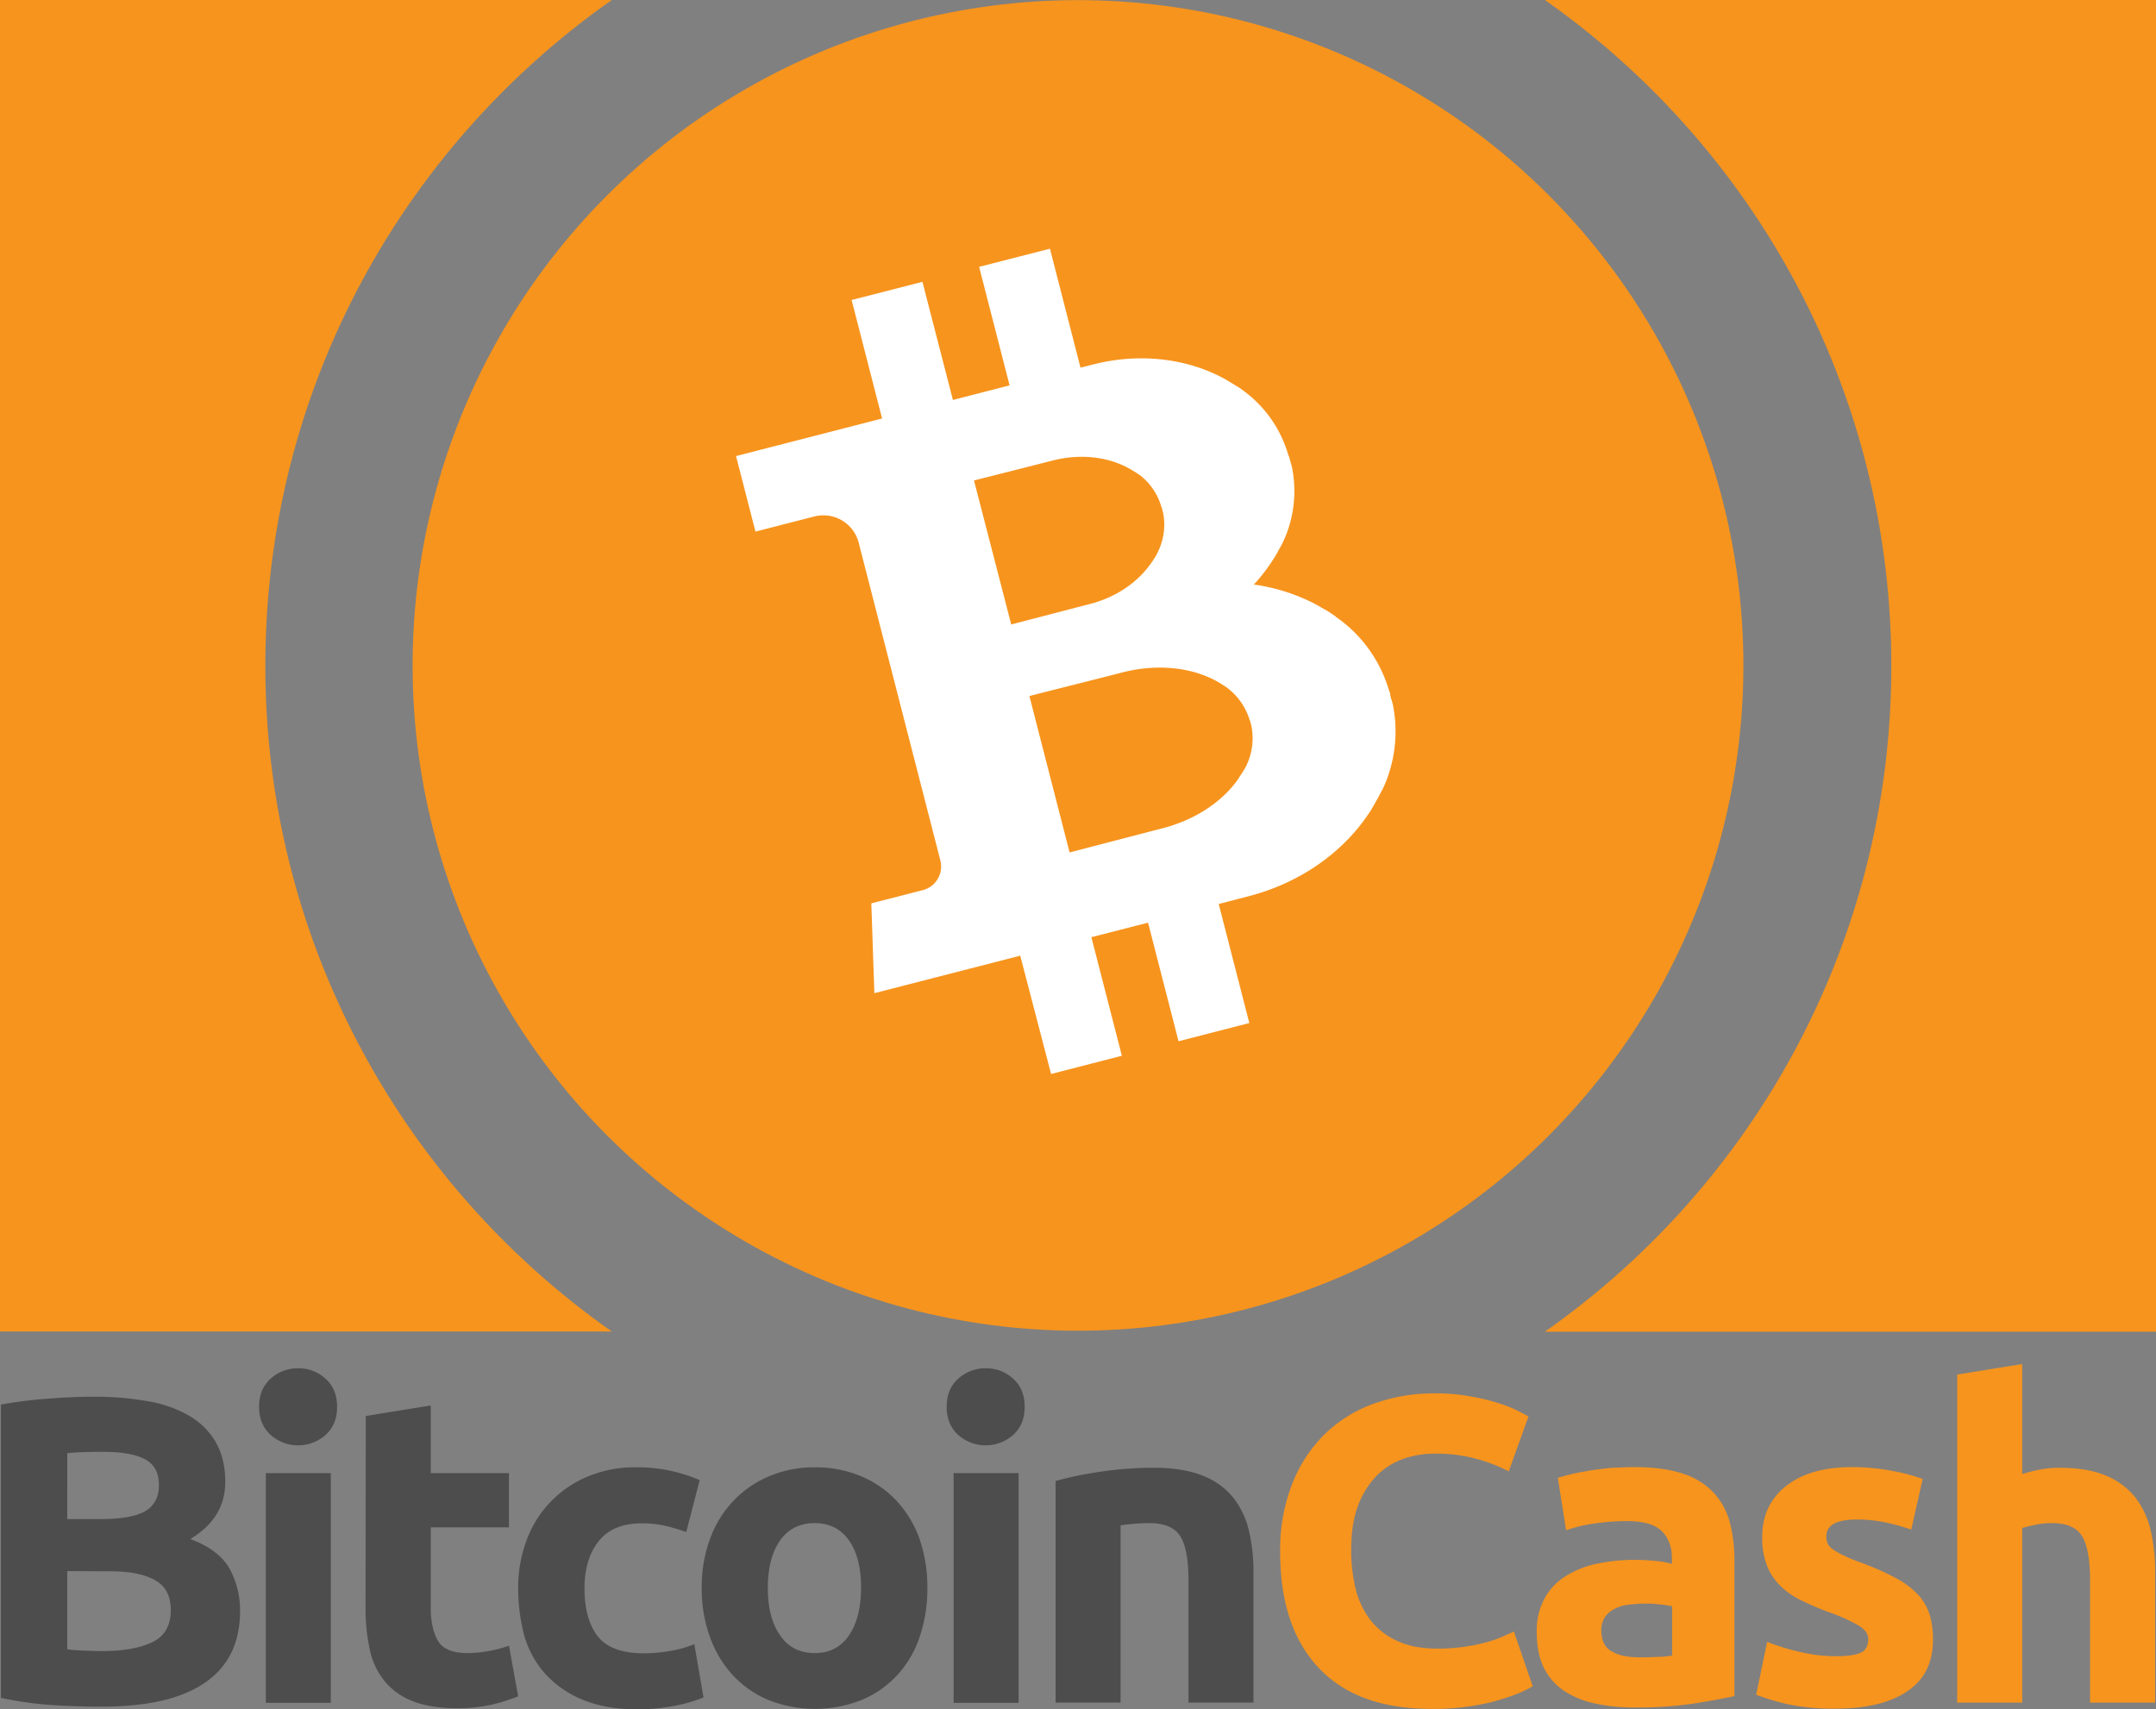<svg id="Layer_1" data-name="Layer 1" xmlns="http://www.w3.org/2000/svg" viewBox="0 0 962.02 762.832"><rect x="0" y="0" width="962.02" height="762.832" fill="#808080" stroke="none"/><defs><style>.cls-1{fill:#4d4d4d}.cls-2{fill:#f7941d}</style></defs><path class="cls-1" d="M45.41 761.632c-7.4 0-14.8-.2-22.1-.7a161.4 161.4 0 0 1-22.9-3.2v-130.9a190.448 190.448 0 0 1 20.5-2.6q11.1-.9 20.7-.9a133.855 133.855 0 0 1 23.7 1.9 55.094 55.094 0 0 1 18.6 6.3 32.939 32.939 0 0 1 12.2 11.8c2.9 4.9 4.4 10.9 4.4 18q0 16.2-15.6 25.5c8.6 3.2 14.4 7.7 17.5 13.2a38.392 38.392 0 0 1 4.7 18.9c0 14.2-5.2 24.8-15.5 31.9-10.5 7.3-25.8 10.8-46.2 10.8zm-15.4-83.7h14.8c9.4 0 16-1.2 20.1-3.6 4-2.4 6-6.3 6-11.6 0-5.5-2.1-9.3-6.2-11.5q-6.3-3.3-18.3-3.3c-2.6 0-5.4 0-8.4.1s-5.6.2-8 .5zm0 23.2v34.9q3.3.45 7.2.6c2.6.1 5.5.2 8.6.2 9.1 0 16.4-1.3 22-3.9s8.4-7.4 8.4-14.4c0-6.2-2.3-10.7-7-13.3-4.7-2.7-11.4-4-20.1-4zM150.41 627.832c0 5.3-1.7 9.5-5.2 12.6a18.479 18.479 0 0 1-24.4 0c-3.4-3.1-5.2-7.2-5.2-12.6 0-5.3 1.7-9.5 5.2-12.6a17.963 17.963 0 0 1 12.2-4.6 17.673 17.673 0 0 1 12.2 4.6c3.5 3.1 5.2 7.3 5.2 12.6zm-2.8 132.1h-29v-102.5h29zM163.21 631.932l29-4.7v30.2h34.9v24.2h-34.9v36c0 6.1 1.1 11 3.2 14.6s6.5 5.5 13 5.5a53.575 53.575 0 0 0 9.6-.9 57.538 57.538 0 0 0 9.1-2.4l4.1 22.6a80.556 80.556 0 0 1-11.7 3.7 69.986 69.986 0 0 1-15.8 1.6c-7.9 0-14.5-1.1-19.7-3.2a29.9 29.9 0 0 1-12.5-9 33.139 33.139 0 0 1-6.5-13.9 84.514 84.514 0 0 1-1.9-18.1l.1-86.2zM231.21 708.732a60 60 0 0 1 3.6-20.9 48.924 48.924 0 0 1 27-28.7 53.956 53.956 0 0 1 22.2-4.3 69.293 69.293 0 0 1 15 1.5 75.036 75.036 0 0 1 13.2 4.2l-6 23.2a80.82 80.82 0 0 0-9-2.7 45.5 45.5 0 0 0-10.9-1.2c-8.6 0-15 2.7-19.2 8s-6.3 12.3-6.3 21c0 9.2 2 16.4 5.9 21.4 4 5.1 10.9 7.6 20.7 7.6a65.765 65.765 0 0 0 11.3-1 47.657 47.657 0 0 0 11.1-3.1l4.1 23.8a67.551 67.551 0 0 1-12.7 3.7 87.143 87.143 0 0 1-16.8 1.6c-9.4 0-17.4-1.4-24.2-4.2a45.874 45.874 0 0 1-16.7-11.4 43.772 43.772 0 0 1-9.5-17 83.314 83.314 0 0 1-2.8-21.5z"/><path class="cls-1" d="M413.81 708.532a67.391 67.391 0 0 1-3.5 22.1 47.036 47.036 0 0 1-10.1 17.1 45.816 45.816 0 0 1-15.9 11 56.62 56.62 0 0 1-41.3 0 45.816 45.816 0 0 1-15.9-11 49.8 49.8 0 0 1-10.3-17.1 62.91 62.91 0 0 1-3.7-22.1 61.552 61.552 0 0 1 3.8-22 48.39 48.39 0 0 1 10.5-16.9 46.9 46.9 0 0 1 16-10.9 51.577 51.577 0 0 1 20.2-3.9 52.215 52.215 0 0 1 20.4 3.9 45.562 45.562 0 0 1 15.9 10.9 48.9 48.9 0 0 1 10.3 16.9 66.312 66.312 0 0 1 3.6 22zm-29.6 0c0-9-1.8-16-5.4-21.1s-8.7-7.7-15.3-7.7-11.8 2.6-15.4 7.7-5.5 12.2-5.5 21.1c0 9 1.8 16.1 5.5 21.3 3.6 5.3 8.8 7.9 15.4 7.9s11.7-2.6 15.3-7.9 5.4-12.4 5.4-21.3zM457.21 627.832c0 5.3-1.7 9.5-5.2 12.6a18.479 18.479 0 0 1-24.4 0c-3.4-3.1-5.2-7.2-5.2-12.6 0-5.3 1.7-9.5 5.2-12.6a17.963 17.963 0 0 1 12.2-4.6 17.673 17.673 0 0 1 12.2 4.6c3.5 3.1 5.2 7.3 5.2 12.6zm-2.7 132.1h-29v-102.5h29zM471.01 660.932a159.017 159.017 0 0 1 19.1-4 161.165 161.165 0 0 1 24.5-1.9c8.7 0 15.9 1.1 21.7 3.4a32.549 32.549 0 0 1 13.7 9.6 37.228 37.228 0 0 1 7.2 14.8 80.4 80.4 0 0 1 2.1 19.1v57.9h-29v-54.4c0-9.4-1.2-16-3.7-19.9s-7.1-5.8-13.8-5.8q-3.15 0-6.6.3c-2.3.2-4.4.4-6.2.7v79.1h-29v-98.9z"/><path class="cls-2" d="M638.61 762.632q-33 0-50.2-18.3-17.25-18.3-17.2-52a80.1 80.1 0 0 1 5.3-29.9 63.651 63.651 0 0 1 14.4-22.2 60.736 60.736 0 0 1 21.8-13.7 79 79 0 0 1 27.5-4.7 83.336 83.336 0 0 1 15.6 1.3 93.458 93.458 0 0 1 12.3 2.9 60.353 60.353 0 0 1 8.8 3.4q3.45 1.8 5.1 2.7l-8.8 24.5a71.915 71.915 0 0 0-14.5-5.6 67.7 67.7 0 0 0-18.8-2.3 42.383 42.383 0 0 0-13.7 2.3 32.458 32.458 0 0 0-11.9 7.5 38.221 38.221 0 0 0-8.3 13.3c-2.1 5.5-3.1 12.1-3.1 19.9a74.139 74.139 0 0 0 2 17.4 38.134 38.134 0 0 0 6.6 13.9 32.066 32.066 0 0 0 12 9.3c4.9 2.3 10.9 3.4 17.9 3.4a84.594 84.594 0 0 0 11.9-.8 70.782 70.782 0 0 0 9.4-1.9 50.542 50.542 0 0 0 7.2-2.4c2.1-.9 4-1.8 5.6-2.5l8.4 24.4c-4.3 2.6-10.3 4.9-18.1 7a106.518 106.518 0 0 1-27.2 3.1zM729.41 654.732c8.6 0 15.7 1 21.4 2.9a31.9 31.9 0 0 1 13.7 8.4 31.088 31.088 0 0 1 7.3 13.2 66.662 66.662 0 0 1 2.1 17.3v60.4c-4.2.9-9.9 2-17.3 3.2a170.308 170.308 0 0 1-26.9 1.9 83.1 83.1 0 0 1-18-1.8 40.618 40.618 0 0 1-13.9-5.7 26.633 26.633 0 0 1-9-10.4c-2.1-4.3-3.1-9.5-3.1-15.8a29.993 29.993 0 0 1 3.6-15.2 26.837 26.837 0 0 1 9.6-9.9 42.35 42.35 0 0 1 13.8-5.4 78.051 78.051 0 0 1 16.2-1.7 96.807 96.807 0 0 1 10 .5 34.884 34.884 0 0 1 7.1 1.3v-2.7c0-4.9-1.5-8.9-4.5-11.9s-8.2-4.5-15.6-4.5a101.347 101.347 0 0 0-14.6 1.1 62.015 62.015 0 0 0-12.5 3l-3.7-23.4c1.7-.5 3.8-1.1 6.3-1.7s5.3-1.1 8.3-1.6 6.1-.8 9.4-1.2c3.5-.1 6.9-.3 10.3-.3zm2.3 84.9c2.9 0 5.6-.1 8.2-.2a41.718 41.718 0 0 0 6.2-.6v-22a51.806 51.806 0 0 0-5.3-.8 49.98 49.98 0 0 0-6.4-.4 62.141 62.141 0 0 0-7.7.5 17.239 17.239 0 0 0-6.3 1.9 11.053 11.053 0 0 0-4.3 3.7 10.685 10.685 0 0 0-1.6 5.8c0 4.5 1.5 7.7 4.6 9.4 3.1 1.9 7.3 2.7 12.6 2.7zM819.01 739.132c5.3 0 9.1-.5 11.3-1.6 2.2-1 3.3-3.1 3.3-6 0-2.3-1.4-4.4-4.3-6.1a77.693 77.693 0 0 0-13.1-5.9 121.546 121.546 0 0 1-12.4-5.3 34.807 34.807 0 0 1-9.4-6.5 25.8 25.8 0 0 1-6-9.1 34.093 34.093 0 0 1-2.1-12.7c0-9.6 3.6-17.2 10.7-22.8s16.9-8.4 29.4-8.4a94.571 94.571 0 0 1 17.9 1.7 80.671 80.671 0 0 1 13.6 3.6l-5.1 22.6a96.393 96.393 0 0 0-11-3.1 60.315 60.315 0 0 0-13.3-1.4c-9.1 0-13.6 2.5-13.6 7.6a7.452 7.452 0 0 0 .6 3.1 6.861 6.861 0 0 0 2.3 2.6 32.831 32.831 0 0 0 4.8 2.7 69.823 69.823 0 0 0 7.7 3.2 123.614 123.614 0 0 1 15.8 7 38 38 0 0 1 9.8 7.4 23.86 23.86 0 0 1 5.1 8.8 38.174 38.174 0 0 1 1.5 11.3c0 10.1-3.8 17.8-11.4 22.9-7.6 5.2-18.3 7.8-32.2 7.8a95.622 95.622 0 0 1-22.7-2.3 113.2 113.2 0 0 1-12.6-3.9l4.9-23.6a98.764 98.764 0 0 0 15.2 4.6 66.584 66.584 0 0 0 15.3 1.8zM873.31 759.932v-146.5l29-4.7v49.1a66.941 66.941 0 0 1 7.5-1.9 46.342 46.342 0 0 1 8.9-.9c8.3 0 15.2 1.1 20.7 3.4a32.778 32.778 0 0 1 13.2 9.6 38.293 38.293 0 0 1 7 14.8 80.565 80.565 0 0 1 2 19.1v57.9h-29v-54.4c0-9.4-1.2-16-3.6-19.9s-6.9-5.8-13.3-5.8a34.091 34.091 0 0 0-7.3.7 60.568 60.568 0 0 0-6.1 1.5v77.9h-29v.1zM689.315 594.313c93.5-65.6 154.6-174.2 154.6-297.106S782.817 65.6 689.315 0h272.7v594.313zM118.4 297.107c0 122.9 61.1 231.5 154.6 297.106H0V0h273.006C179.5 65.6 118.4 174.2 118.4 297.107z"/><circle class="cls-2" cx="481.01" cy="296.963" r="296.905"/><path d="M620.266 309.3l-.165-.307-.028-.051c-.1-.309-.175-.632-.289-.966l-.014-.026-.014-.026-.014-.026-.014-.026-.014-.026-.014-.026-.028-.051a60.649 60.649 0 0 0-19.831-29.669l-.014-.026c-.279-.213-.572-.451-.852-.663l-.386-.287-.279-.212-.12-.1-.266-.187-.12-.1-.266-.187-.12-.1-.279-.212-.146-.087-.279-.212-.146-.087-.3-.2-.146-.087-.177-.268-.159-.112-.3-.2-.159-.112-.3-.2-.159-.112-.3-.2-.159-.112-.319-.224-.159-.112-.344-.211-.159-.112-.344-.211-.159-.112-.344-.211-.159-.112-.344-.211-.185-.1-.344-.211-.185-.1-.37-.2-.185-.1-.384-.222-.185-.1-.384-.222-.185-.1-.384-.222-.2-.124-.384-.222-.2-.124-.409-.209-.2-.124-.409-.209-.277-.148-.013-.026c-.2-.124-.409-.209-.608-.333a84.677 84.677 0 0 0-27.11-8.566 75.94 75.94 0 0 0 7.263-9.122l.348-.517.026-.014.161-.252.211-.344.112-.159.211-.344.112-.159.211-.344.112-.159.211-.344.112-.159.211-.344.112-.159.185-.331.112-.159.185-.331.087-.146.185-.331.087-.146.185-.331.086-.146.159-.317.087-.146.159-.317.087-.146.159-.317.087-.146.172-.291.087-.146.173-.291.087-.146.148-.277.087-.146.148-.277.061-.132.148-.277.061-.132.148-.277.061-.132.148-.277.061-.132.122-.264.061-.132.122-.264.061-.132.122-.264.061-.132.134-.3.183-.4c.134-.3.242-.592.376-.9l.026-.014a53.871 53.871 0 0 0 2.737-31.626l-.014-.026-.028-.051-.014-.026-.014-.026-.014-.026-.014-.026-.014-.026-.014-.026a9.692 9.692 0 0 0-.208-.878v-.057l-.014-.026-.014-.026-.014-.026.014.026-.124-.23c-.09-.413-.181-.826-.311-1.251-.09-.413-.22-.838-.336-1.238l-.151-.281-.028-.051-.26-.85-.014-.026-.014-.026-.014-.026-.014-.026-.014-.026-.014-.026-.013-.026a53.877 53.877 0 0 0-17.641-26.4l-.013-.026c-.24-.2-.506-.388-.746-.588l-.331-.25-.266-.187-.12-.1-.226-.175-.12-.1-.227-.175-.119-.1-.253-.161-.12-.1-.265-.187-.12-.1-.266-.187-.12-.1-.266-.187-.146-.087-.266-.187-.146-.087-.266-.187-.146-.087-.291-.173-.146-.087-.291-.173-.146-.087-.291-.173-.146-.087-.291-.173-.146-.087-.305-.2-.146-.087-.305-.2-.146-.087-.331-.185-.146-.087-.33-.185-.159-.112-.331-.185-.159-.112-.33-.185-.159-.112-.344-.211-.185-.1-.353-.219-.185-.1-.37-.2-.185-.1-.37-.2-.264-.122-.014-.026-.555-.3c-16.214-8.427-36.813-10.964-57.538-5.647l-5.391 1.384-13.636-53.1-31.6 8.1 13.591 52.89L425.2 178.5l-13.6-52.721-31.6 8.1 13.591 52.89-65.167 16.769 8.671 33.7 26.258-6.744a16.25 16.25 0 0 1 19.792 11.679l.008.032L419.6 384.022a10.857 10.857 0 0 1-7.8 13.206l-23.008 5.919 1.352 40.08 65.09-16.727L469 479.294l31.584-8.127-13.6-52.916 25.278-6.481 13.605 52.915 31.584-8.127-13.651-53.122c5.352-1.4 9.956-2.588 13.141-3.412 23.356-6.007 42.243-19.7 53.672-36.775l.386-.57.026-.014.187-.266.248-.4.124-.2.248-.4.124-.2.222-.384.124-.2.222-.384.1-.185.222-.384.1-.185.222-.384.1-.185.2-.37.1-.185.2-.37.1-.185.211-.344.1-.185.211-.344.1-.185.185-.331.1-.185.185-.33.1-.185.185-.33.073-.171.185-.33.073-.171.159-.317.087-.146.159-.317.087-.146.159-.317.087-.146.159-.317.087-.146.159-.317.087-.146.159-.317.087-.146.134-.3.087-.146.133-.3.061-.132.146-.342.2-.435c.146-.342.3-.659.425-.988l.012-.039a60.7 60.7 0 0 0 3.086-35.574l-.013-.026-.014-.026-.014-.026-.014-.026-.014-.026-.014-.026-.014-.026-.014-.026-.224-.968v-.065l-.014-.026-.014-.026-.014-.026-.014-.026-.014-.026-.014-.026-.014-.026-.014-.026-.014-.026-.014-.026-.014-.026-.014-.026-.014-.026-.055-.1c-.118-.464-.21-.942-.354-1.393a11.462 11.462 0 0 1-.144-1.301zm-185.661-94.871c5.391-1.384 27.681-6.982 35.031-8.893 11.685-2.991 23.2-1.83 32.19 2.5l.3.134.132.061.185.1.092.049.185.1.092.049.185.1.092.049.185.1.092.049.185.1.092.049.185.1.092.049.185.1.092.049.185.1.092.049.185.1.092.049.159.112.092.049.159.112.092.049.159.112.092.049.146.087.092.049.146.087.092.049.146.087.092.049.146.087.092.049.146.087.067.063.146.087.053.037.146.087.053.037.146.087.053.037.146.087.053.037.12.1.053.037.146.087.2.124c.146.087.279.213.425.3a27.247 27.247 0 0 1 9.658 13.836l.041.077c.043.142.1.309.143.451l.014.026.083.153c.059.232.13.425.189.657a3.864 3.864 0 0 1 .126.724l.083.153.014.026a2.179 2.179 0 0 0 .118.464l.041.077a27.339 27.339 0 0 1-1.8 16.768l-.207.474-.11.224-.087.146-.024.079-.061.132-.024.079-.087.146-.024.079-.087.146-.024.079-.087.146-.024.079-.087.146-.024.079-.087.146-.024.079-.087.146-.049.092-.087.146-.049.092-.086.146-.05.092-.086.146-.049.092-.112.159-.05.092-.112.159-.049.092-.112.159-.049.092-.112.159-.049.092-.112.159-.049.092-.112.159-.049.092-.112.159-.049.092-.112.159-.049.092-.138.173-.049.092-.138.173-.049.092-.138.173-.049.092-.138.173-.1.12-.187.266c-5.811 8.142-15.334 14.72-27.019 17.711-7.364 1.886-29.6 7.716-34.986 9.1zm123.512 108.723l.083.153.014.026c.031.181.075.323.106.5l.014.026.014.026.014.026.014.026a28.09 28.09 0 0 1-2.541 18.324l-.283.515-.136.238-.1.185-.049.092-.087.146-.049.092-.087.146-.049.092-.112.159-.049.092-.112.159-.049.092-.112.159-.049.092-.112.159-.049.092-.112.159-.049.092-.112.159-.049.092-.112.159-.049.092-.112.159-.049.092-.112.159-.049.092-.138.173-.049.092-.138.173-.049.092-.124.2-.049.092-.124.2-.049.092-.124.2-.075.106-.124.2-.075.106-.15.212-.075.106-.15.212-.075.106-.15.212-.075.106-.151.212-.075.106-.15.212-.126.134-.238.293c-7.057 9.012-18.44 16.425-32.265 19.974-8.719 2.251-35.063 9.141-41.473 10.777l-17.935-69.785c6.4-1.662 32.814-8.294 41.532-10.545 13.826-3.549 27.4-2.542 37.891 1.938l.342.146.171.073.25.1.118.035.224.11.118.035.224.11.118.035.224.11.091.049.224.11.092.049.224.11.092.049.224.11.092.049.185.1.092.049.185.1.092.049.185.1.092.049.185.1.092.049.185.1.092.049.185.1.092.049.185.1.092.049.185.1.092.049.185.1.092.049.159.112.092.049.159.112.092.049.159.112.092.049.159.112.092.049.159.112.092.049.146.087.092.049.159.112.212.15c.159.112.344.211.5.323A28.175 28.175 0 0 1 557.5 321l.055.1c.057.167.1.309.157.476l.014.026.083.153c.059.232.118.464.191.722.129.057.15.342.109.694z" fill="#fff"/></svg>